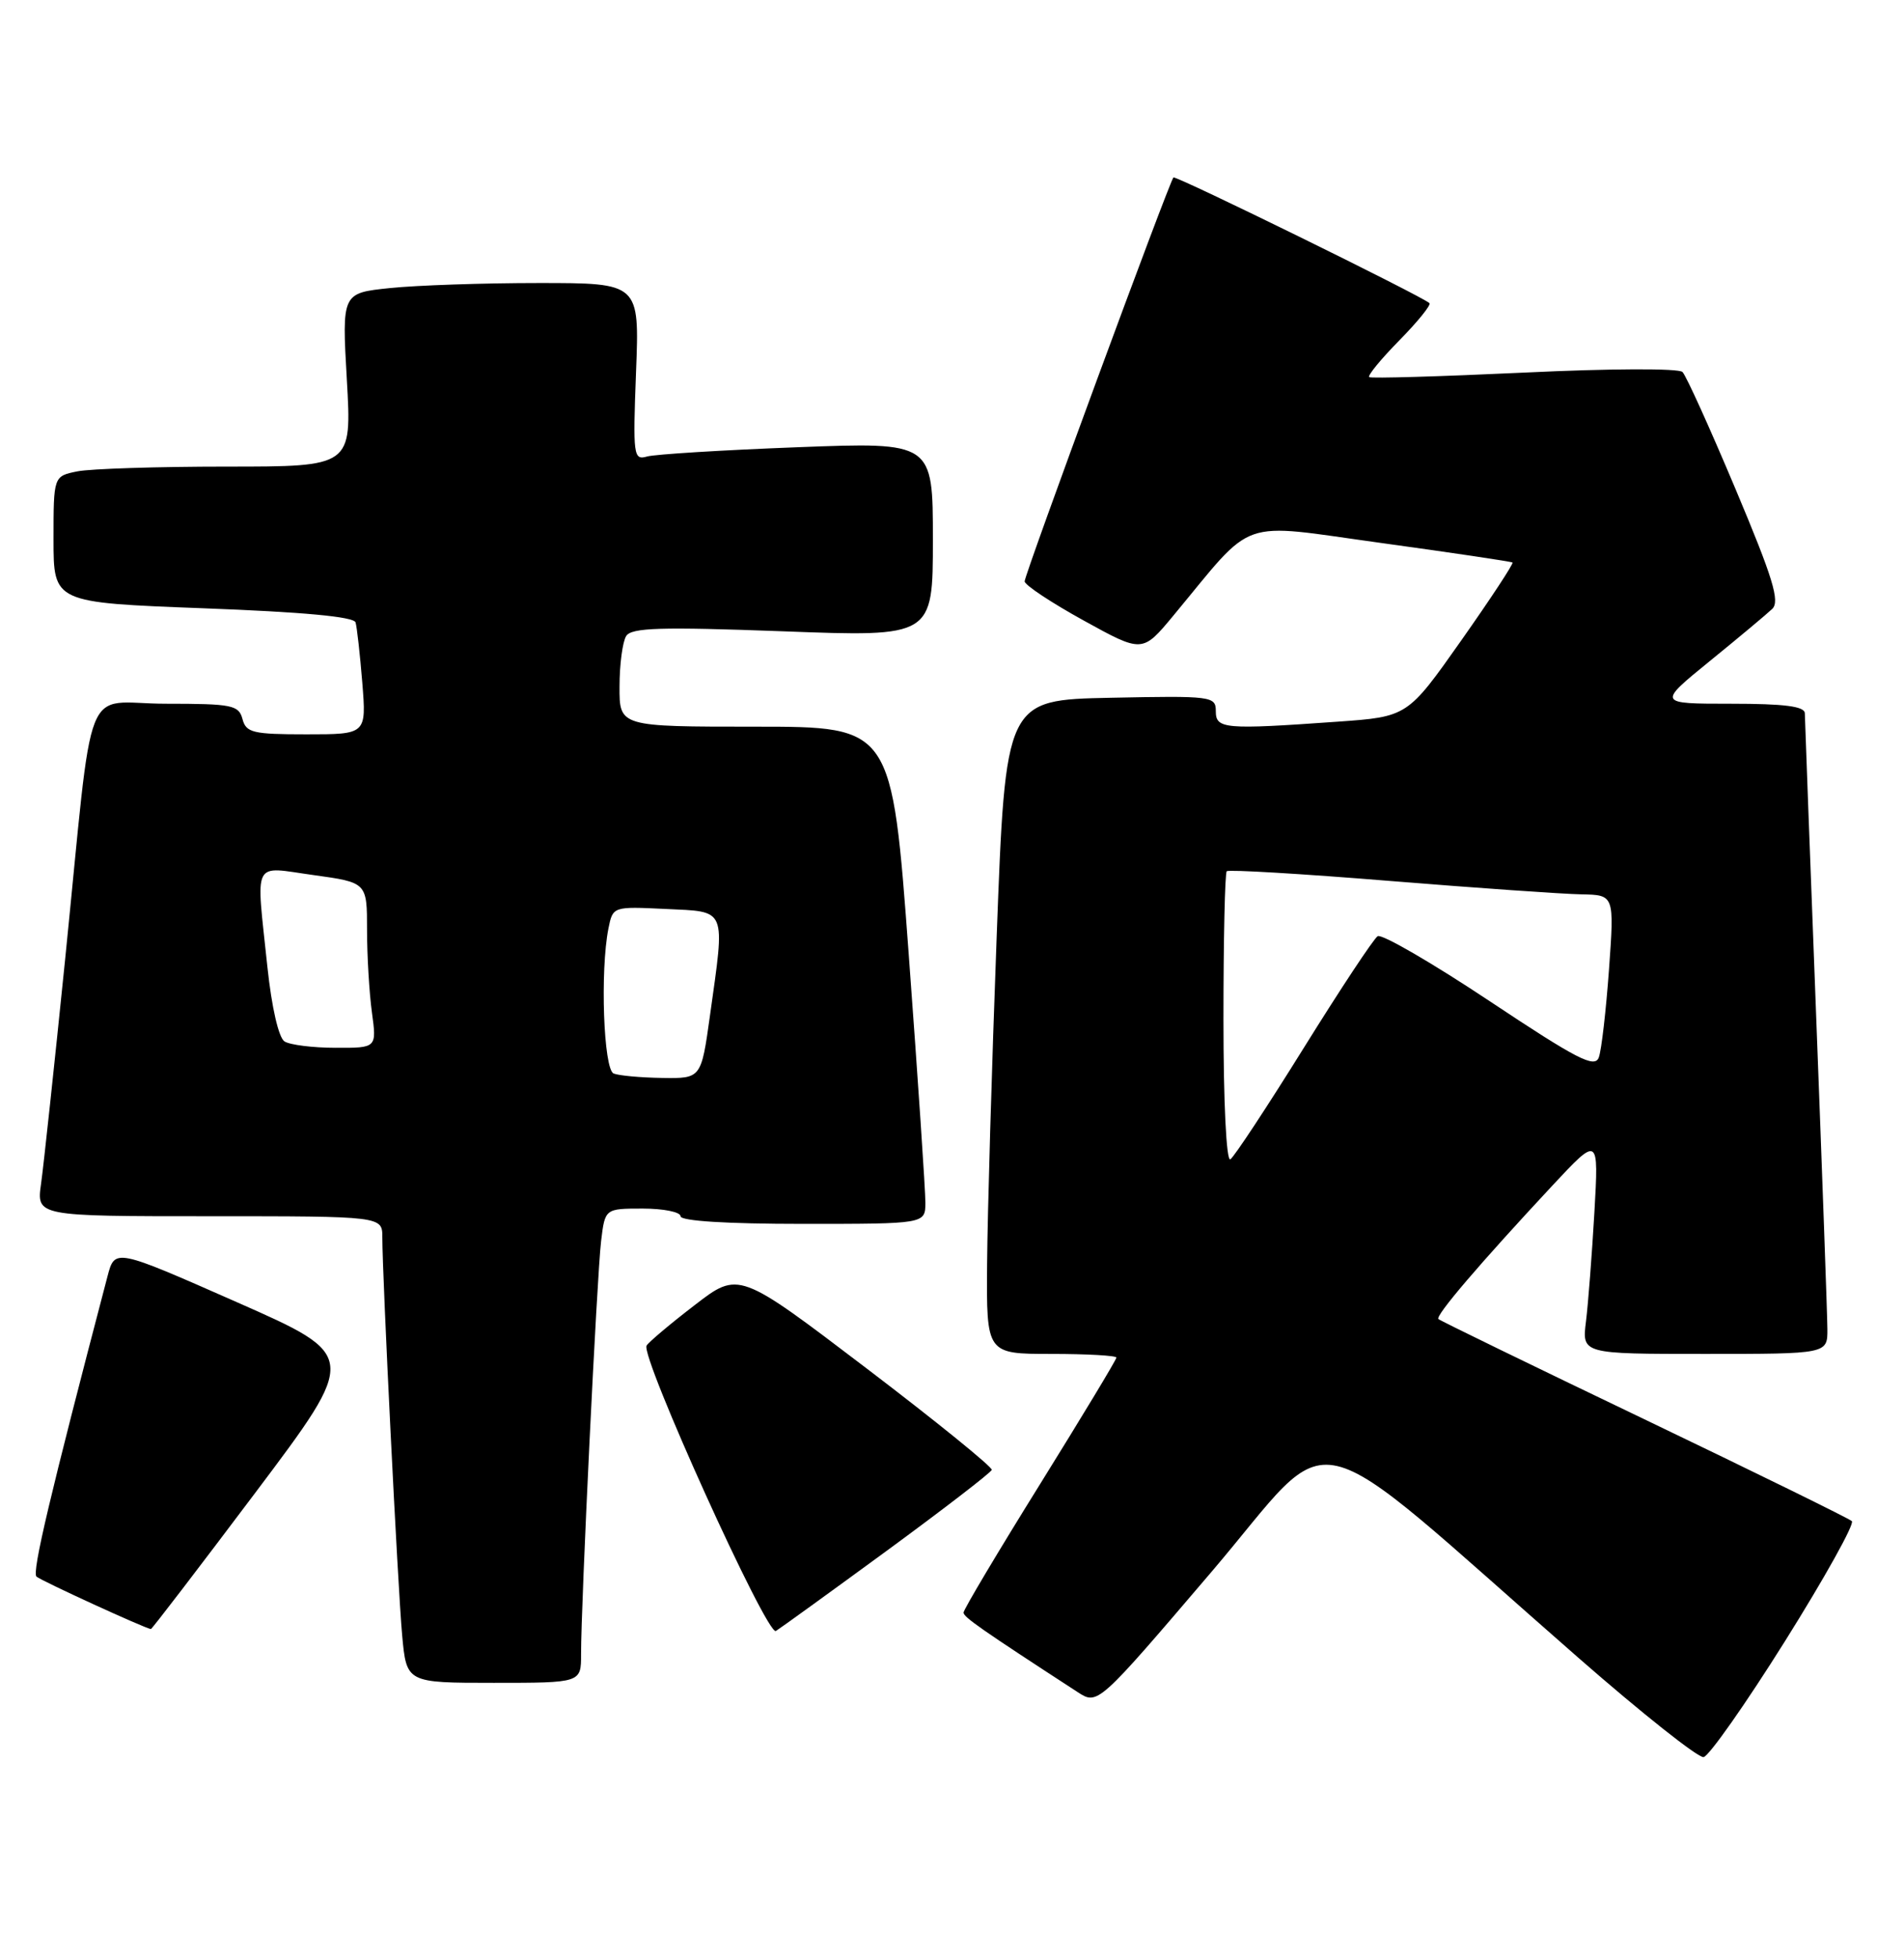 <?xml version="1.0" encoding="UTF-8" standalone="no"?>
<!DOCTYPE svg PUBLIC "-//W3C//DTD SVG 1.1//EN" "http://www.w3.org/Graphics/SVG/1.1/DTD/svg11.dtd" >
<svg xmlns="http://www.w3.org/2000/svg" xmlns:xlink="http://www.w3.org/1999/xlink" version="1.1" viewBox="0 0 249 256">
 <g >
 <path fill="currentColor"
d=" M 233.47 214.50 C 238.64 206.25 242.56 199.21 242.18 198.86 C 241.81 198.51 229.57 192.51 215.00 185.52 C 200.43 178.54 188.32 172.65 188.11 172.44 C 187.68 172.01 193.54 165.16 203.01 155.00 C 209.08 148.50 209.08 148.50 208.51 158.50 C 208.19 164.00 207.70 170.41 207.41 172.75 C 206.88 177.00 206.88 177.00 222.94 177.00 C 239.00 177.00 239.00 177.00 238.98 173.75 C 238.97 171.96 238.30 153.40 237.50 132.50 C 236.70 111.60 236.04 93.94 236.03 93.25 C 236.01 92.34 233.39 92.00 226.37 92.00 C 216.75 92.00 216.75 92.00 223.62 86.41 C 227.41 83.33 231.07 80.27 231.77 79.60 C 232.80 78.62 231.86 75.56 226.97 63.94 C 223.63 56.00 220.51 49.11 220.03 48.63 C 219.54 48.14 210.57 48.17 199.33 48.71 C 188.42 49.22 179.30 49.49 179.06 49.30 C 178.82 49.11 180.59 46.95 183.00 44.50 C 185.41 42.05 187.18 39.86 186.94 39.63 C 185.94 38.70 153.76 22.91 153.46 23.20 C 152.92 23.74 134.00 75.08 134.00 76.00 C 134.00 76.48 137.46 78.77 141.70 81.11 C 149.40 85.36 149.40 85.36 153.45 80.48 C 164.28 67.44 161.62 68.37 180.60 70.98 C 189.90 72.26 197.64 73.41 197.80 73.54 C 197.97 73.67 194.95 78.26 191.09 83.74 C 184.07 93.70 184.07 93.70 174.88 94.35 C 160.09 95.40 159.00 95.30 159.00 92.97 C 159.00 91.02 158.49 90.95 145.25 91.22 C 131.50 91.50 131.50 91.50 130.34 122.50 C 129.70 139.55 129.14 158.79 129.09 165.25 C 129.00 177.00 129.00 177.00 137.50 177.00 C 142.18 177.00 146.00 177.22 146.00 177.48 C 146.00 177.75 141.50 185.20 136.00 194.05 C 130.50 202.89 126.00 210.44 126.01 210.82 C 126.02 211.41 128.28 212.99 140.93 221.21 C 143.56 222.92 143.56 222.92 158.42 205.51 C 175.20 185.84 169.60 184.53 206.40 216.71 C 214.70 223.97 222.08 229.82 222.79 229.71 C 223.49 229.59 228.30 222.75 233.47 214.50 Z  M 75.99 216.25 C 75.98 209.76 78.07 166.70 78.61 162.25 C 79.12 158.00 79.12 158.00 84.06 158.00 C 86.78 158.00 89.00 158.45 89.00 159.00 C 89.00 159.62 95.00 160.00 105.00 160.00 C 121.00 160.00 121.00 160.00 121.02 157.25 C 121.03 155.74 120.05 141.11 118.84 124.75 C 116.64 95.00 116.64 95.00 98.82 95.00 C 81.00 95.00 81.00 95.00 81.02 89.75 C 81.02 86.86 81.42 83.89 81.89 83.15 C 82.58 82.05 86.38 81.94 102.37 82.53 C 122.00 83.27 122.00 83.27 122.00 70.53 C 122.00 57.79 122.00 57.79 104.25 58.47 C 94.49 58.84 85.65 59.39 84.62 59.68 C 82.84 60.19 82.76 59.60 83.18 48.61 C 83.63 37.00 83.63 37.00 70.46 37.00 C 63.22 37.00 54.46 37.30 51.00 37.66 C 44.71 38.31 44.71 38.31 45.36 49.66 C 46.01 61.00 46.01 61.00 29.63 61.00 C 20.62 61.00 11.84 61.28 10.13 61.62 C 7.00 62.25 7.00 62.25 7.00 70.52 C 7.00 78.78 7.00 78.78 26.58 79.52 C 39.64 80.01 46.27 80.62 46.50 81.37 C 46.68 81.99 47.08 85.54 47.38 89.25 C 47.92 96.00 47.92 96.00 40.08 96.00 C 33.07 96.00 32.18 95.79 31.71 94.00 C 31.23 92.18 30.35 92.00 21.71 92.00 C 10.61 92.00 12.35 87.58 8.51 125.50 C 7.11 139.25 5.70 152.41 5.37 154.75 C 4.77 159.00 4.77 159.00 27.39 159.00 C 50.00 159.00 50.00 159.00 50.00 161.75 C 50.00 166.87 52.02 207.46 52.59 213.75 C 53.16 220.00 53.16 220.00 64.58 220.00 C 76.00 220.00 76.00 220.00 75.99 216.25 Z  M 116.00 202.71 C 123.42 197.27 129.59 192.52 129.70 192.16 C 129.81 191.80 122.41 185.80 113.26 178.84 C 96.61 166.18 96.61 166.18 90.85 170.62 C 87.68 173.05 84.85 175.44 84.56 175.91 C 83.71 177.28 100.31 213.92 101.47 213.22 C 102.04 212.87 108.58 208.14 116.00 202.71 Z  M 33.41 195.12 C 46.86 177.24 46.86 177.24 30.94 170.22 C 15.02 163.20 15.02 163.20 14.06 166.85 C 6.54 195.49 4.16 205.55 4.77 206.11 C 5.36 206.65 18.91 212.86 19.73 212.97 C 19.86 212.99 26.01 204.95 33.41 195.12 Z  M 160.00 133.23 C 160.00 122.83 160.19 114.14 160.43 113.90 C 160.67 113.66 170.23 114.23 181.68 115.16 C 193.13 116.09 204.44 116.88 206.81 116.92 C 211.12 117.00 211.12 117.00 210.42 126.75 C 210.03 132.11 209.44 137.28 209.09 138.23 C 208.57 139.68 206.30 138.52 194.81 130.88 C 187.29 125.88 180.70 122.06 180.17 122.39 C 179.64 122.72 175.29 129.30 170.50 137.00 C 165.71 144.70 161.39 151.26 160.90 151.56 C 160.38 151.88 160.00 144.15 160.00 133.23 Z  M 80.25 140.34 C 78.93 139.81 78.47 126.91 79.57 121.38 C 80.15 118.50 80.15 118.50 87.07 118.83 C 95.12 119.22 94.84 118.53 92.85 132.75 C 91.70 141.00 91.70 141.00 86.60 140.92 C 83.79 140.88 80.94 140.62 80.25 140.34 Z  M 37.21 136.15 C 36.44 135.66 35.53 131.70 34.97 126.41 C 33.47 112.10 32.88 113.28 41.00 114.40 C 48.00 115.37 48.00 115.37 48.00 121.55 C 48.00 124.94 48.29 129.81 48.64 132.36 C 49.27 137.00 49.27 137.00 43.89 136.98 C 40.92 136.98 37.92 136.60 37.21 136.15 Z "/>
</g>
</svg>